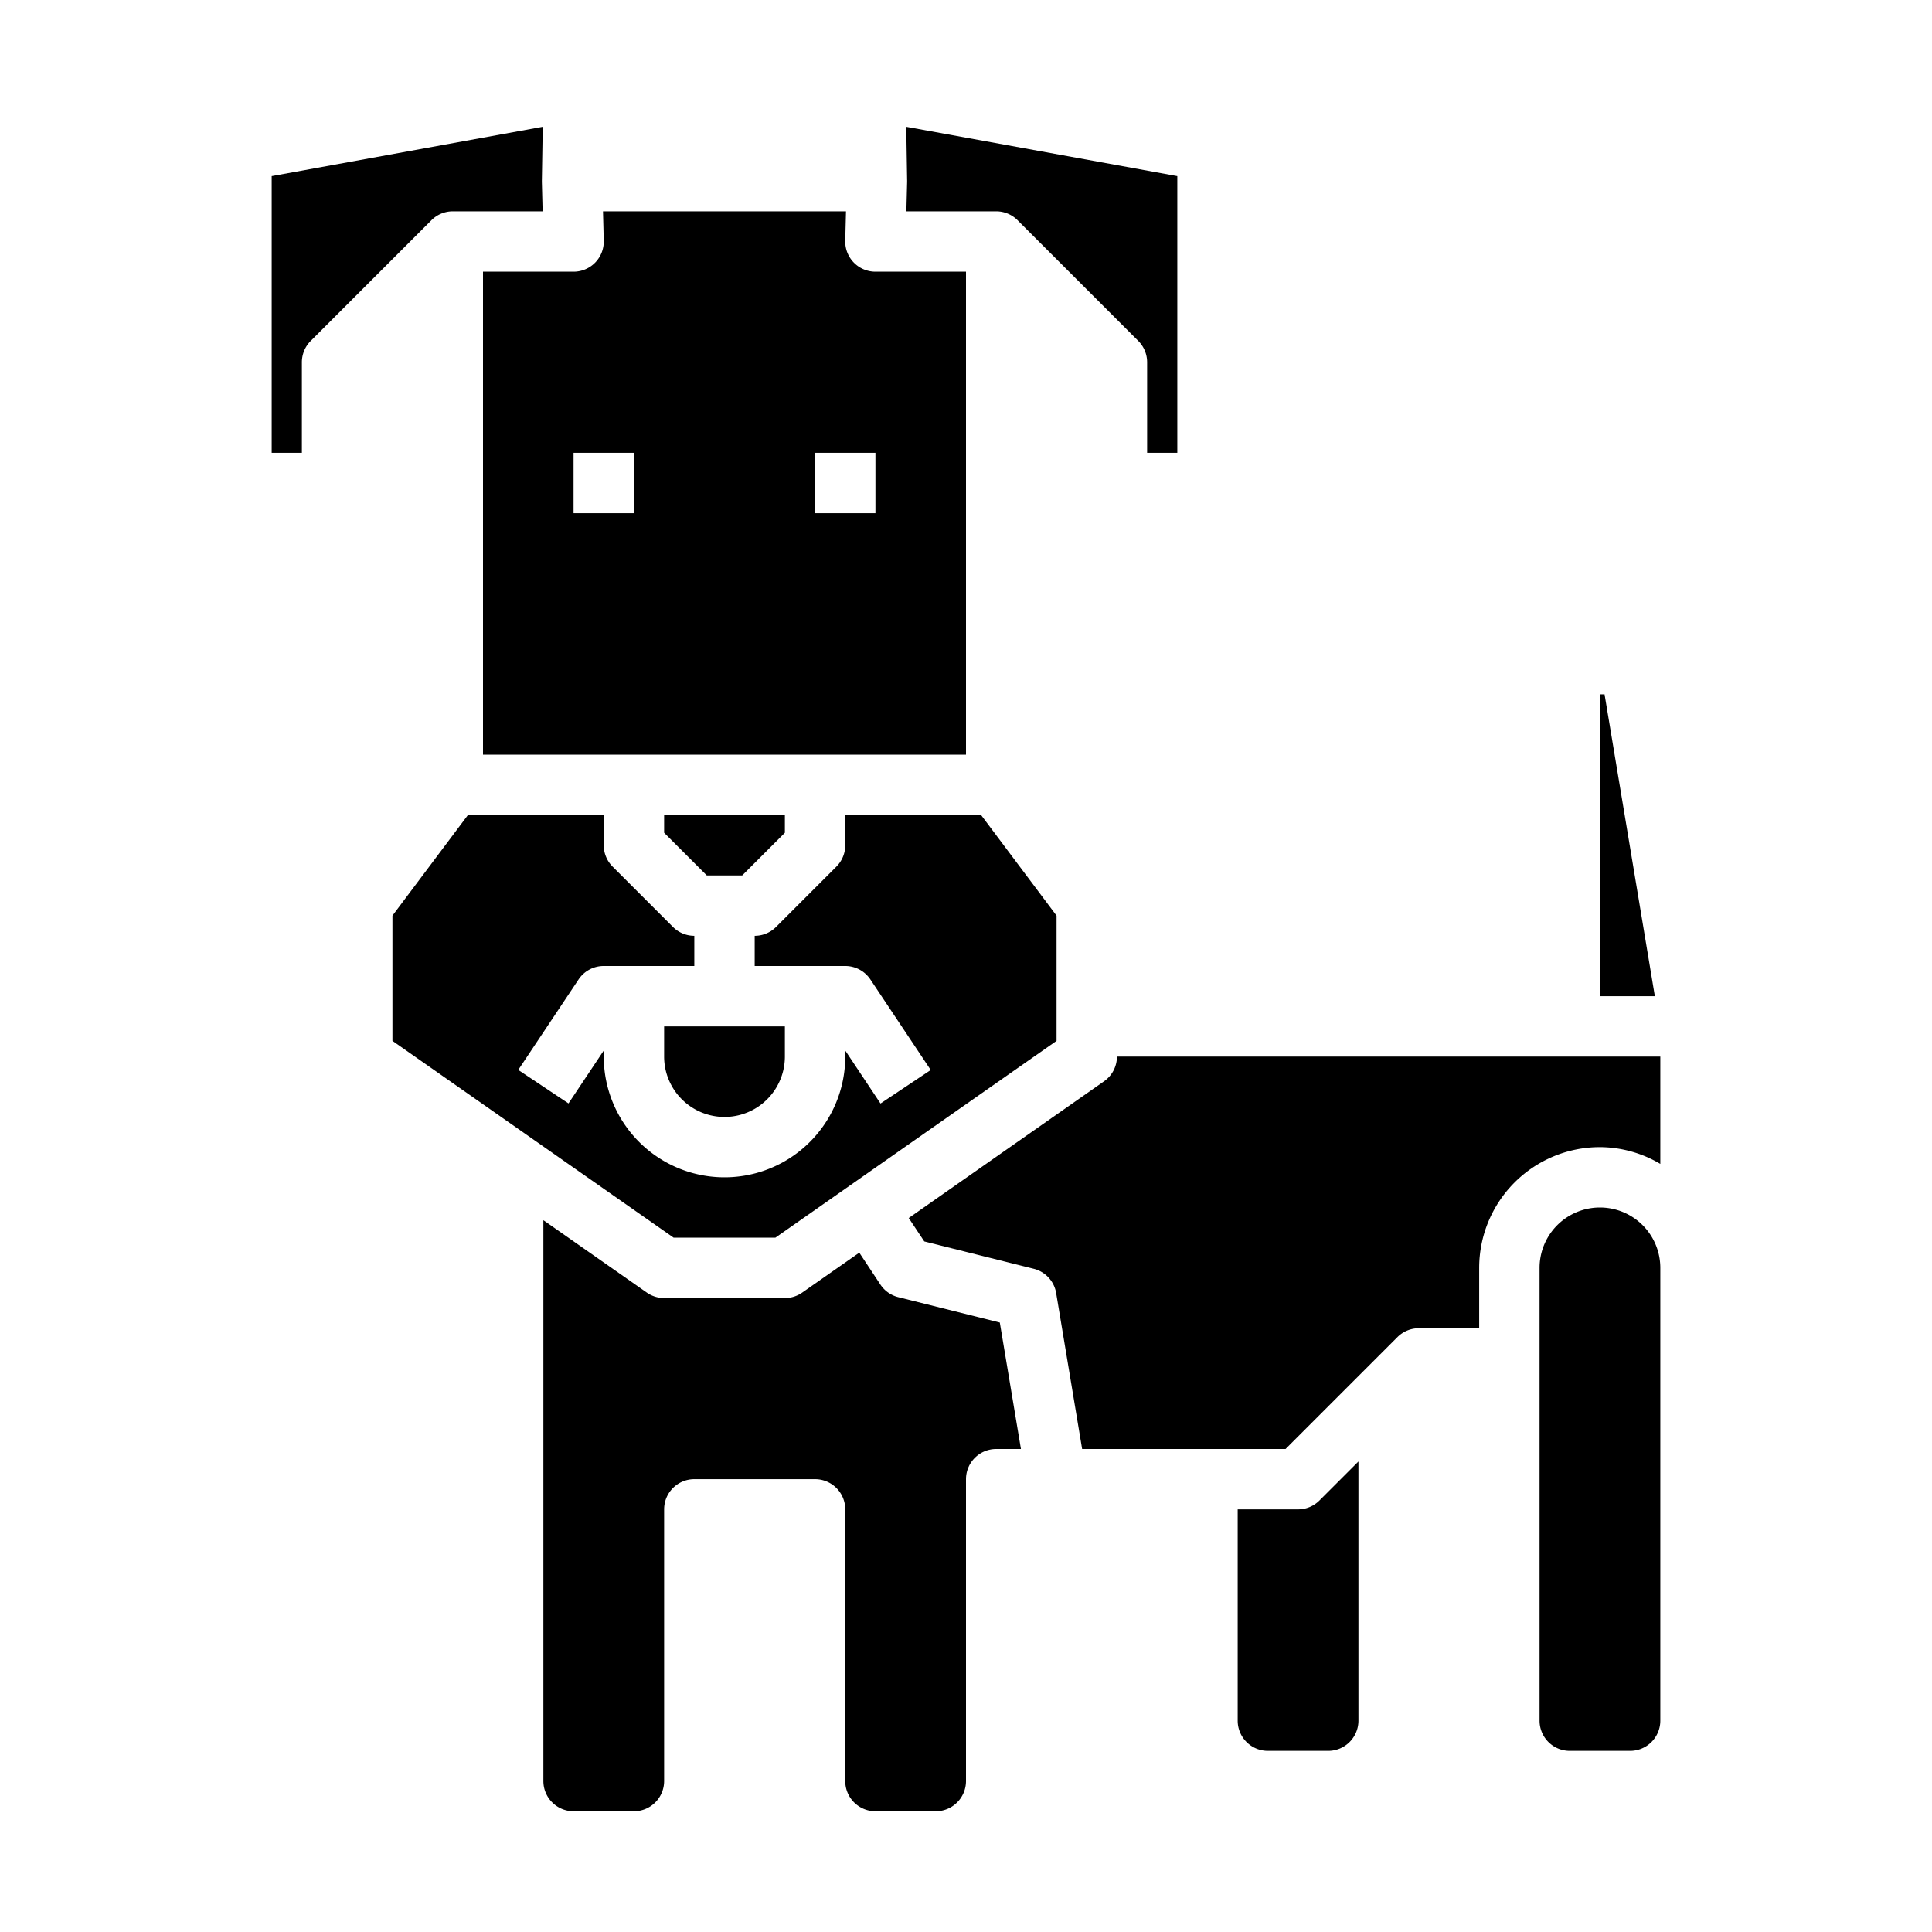 <svg xmlns="http://www.w3.org/2000/svg" viewBox="0 0 64 64" x="0px" y="0px"><g data-name="Welsh Terrier"><path d="M19,9H16V25H32V9H29a1,1,0,0,1-1-1.025L28.025,7h-8.05L20,7.975A1,1,0,0,1,19,9Zm8,6h2v2H27Zm-6,0v2H19V15Z"></path><path d="M33.82,48l-.7-4.189-3.365-.841a1,1,0,0,1-.59-.416l-.7-1.058-1.891,1.323A1,1,0,0,1,26,43H22a1,1,0,0,1-.573-.181L18,40.421V59a1,1,0,0,0,1,1h2a1,1,0,0,0,1-1V50a1,1,0,0,1,1-1h4a1,1,0,0,1,1,1v9a1,1,0,0,0,1,1h2a1,1,0,0,0,1-1V49a1,1,0,0,1,1-1Z"></path><path d="M30.05,5.983v.042L30.025,7H33a1,1,0,0,1,.707.293l4,4A1,1,0,0,1,38,12v3h1V5.834L30.021,4.2Z"></path><path d="M45,48.414l-1.293,1.293A1,1,0,0,1,43,50H41v7a1,1,0,0,0,1,1h2a1,1,0,0,0,1-1Z"></path><path d="M47,44h2V42a4,4,0,0,1,4-4,3.959,3.959,0,0,1,2,.556V35H37a1,1,0,0,1-.427.819l-6.47,4.53.515.775,3.625.906a1,1,0,0,1,.743.8L35.847,48h6.739l3.707-3.707A1,1,0,0,1,47,44Z"></path><path d="M25.685,41,35,34.479V30.333L32.5,27H28v1a1,1,0,0,1-.293.707l-2,2A1,1,0,0,1,25,31v1h3a1,1,0,0,1,.832.445l2,3-1.664,1.11L28,34.8V35a4,4,0,0,1-8,0v-.2l-1.168,1.752-1.664-1.11,2-3A1,1,0,0,1,20,32h3V31a1,1,0,0,1-.707-.293l-2-2A1,1,0,0,1,20,28V27H15.5L13,30.333v4.146L22.315,41Z"></path><path d="M9,5.834V15h1V12a1,1,0,0,1,.293-.707l4-4A1,1,0,0,1,15,7h2.975l-.025-.975V5.983L17.979,4.2Z"></path><polygon points="26 27 22 27 22 27.586 23.414 29 24.586 29 26 27.586 26 27"></polygon><path d="M52,58h2a1,1,0,0,0,1-1V42a2,2,0,0,0-4,0V57A1,1,0,0,0,52,58Z"></path><polygon points="53 23 53 33 54.819 33 53.153 23 53 23"></polygon><path d="M22,35a2,2,0,0,0,4,0V34H22Z"></path></g></svg>